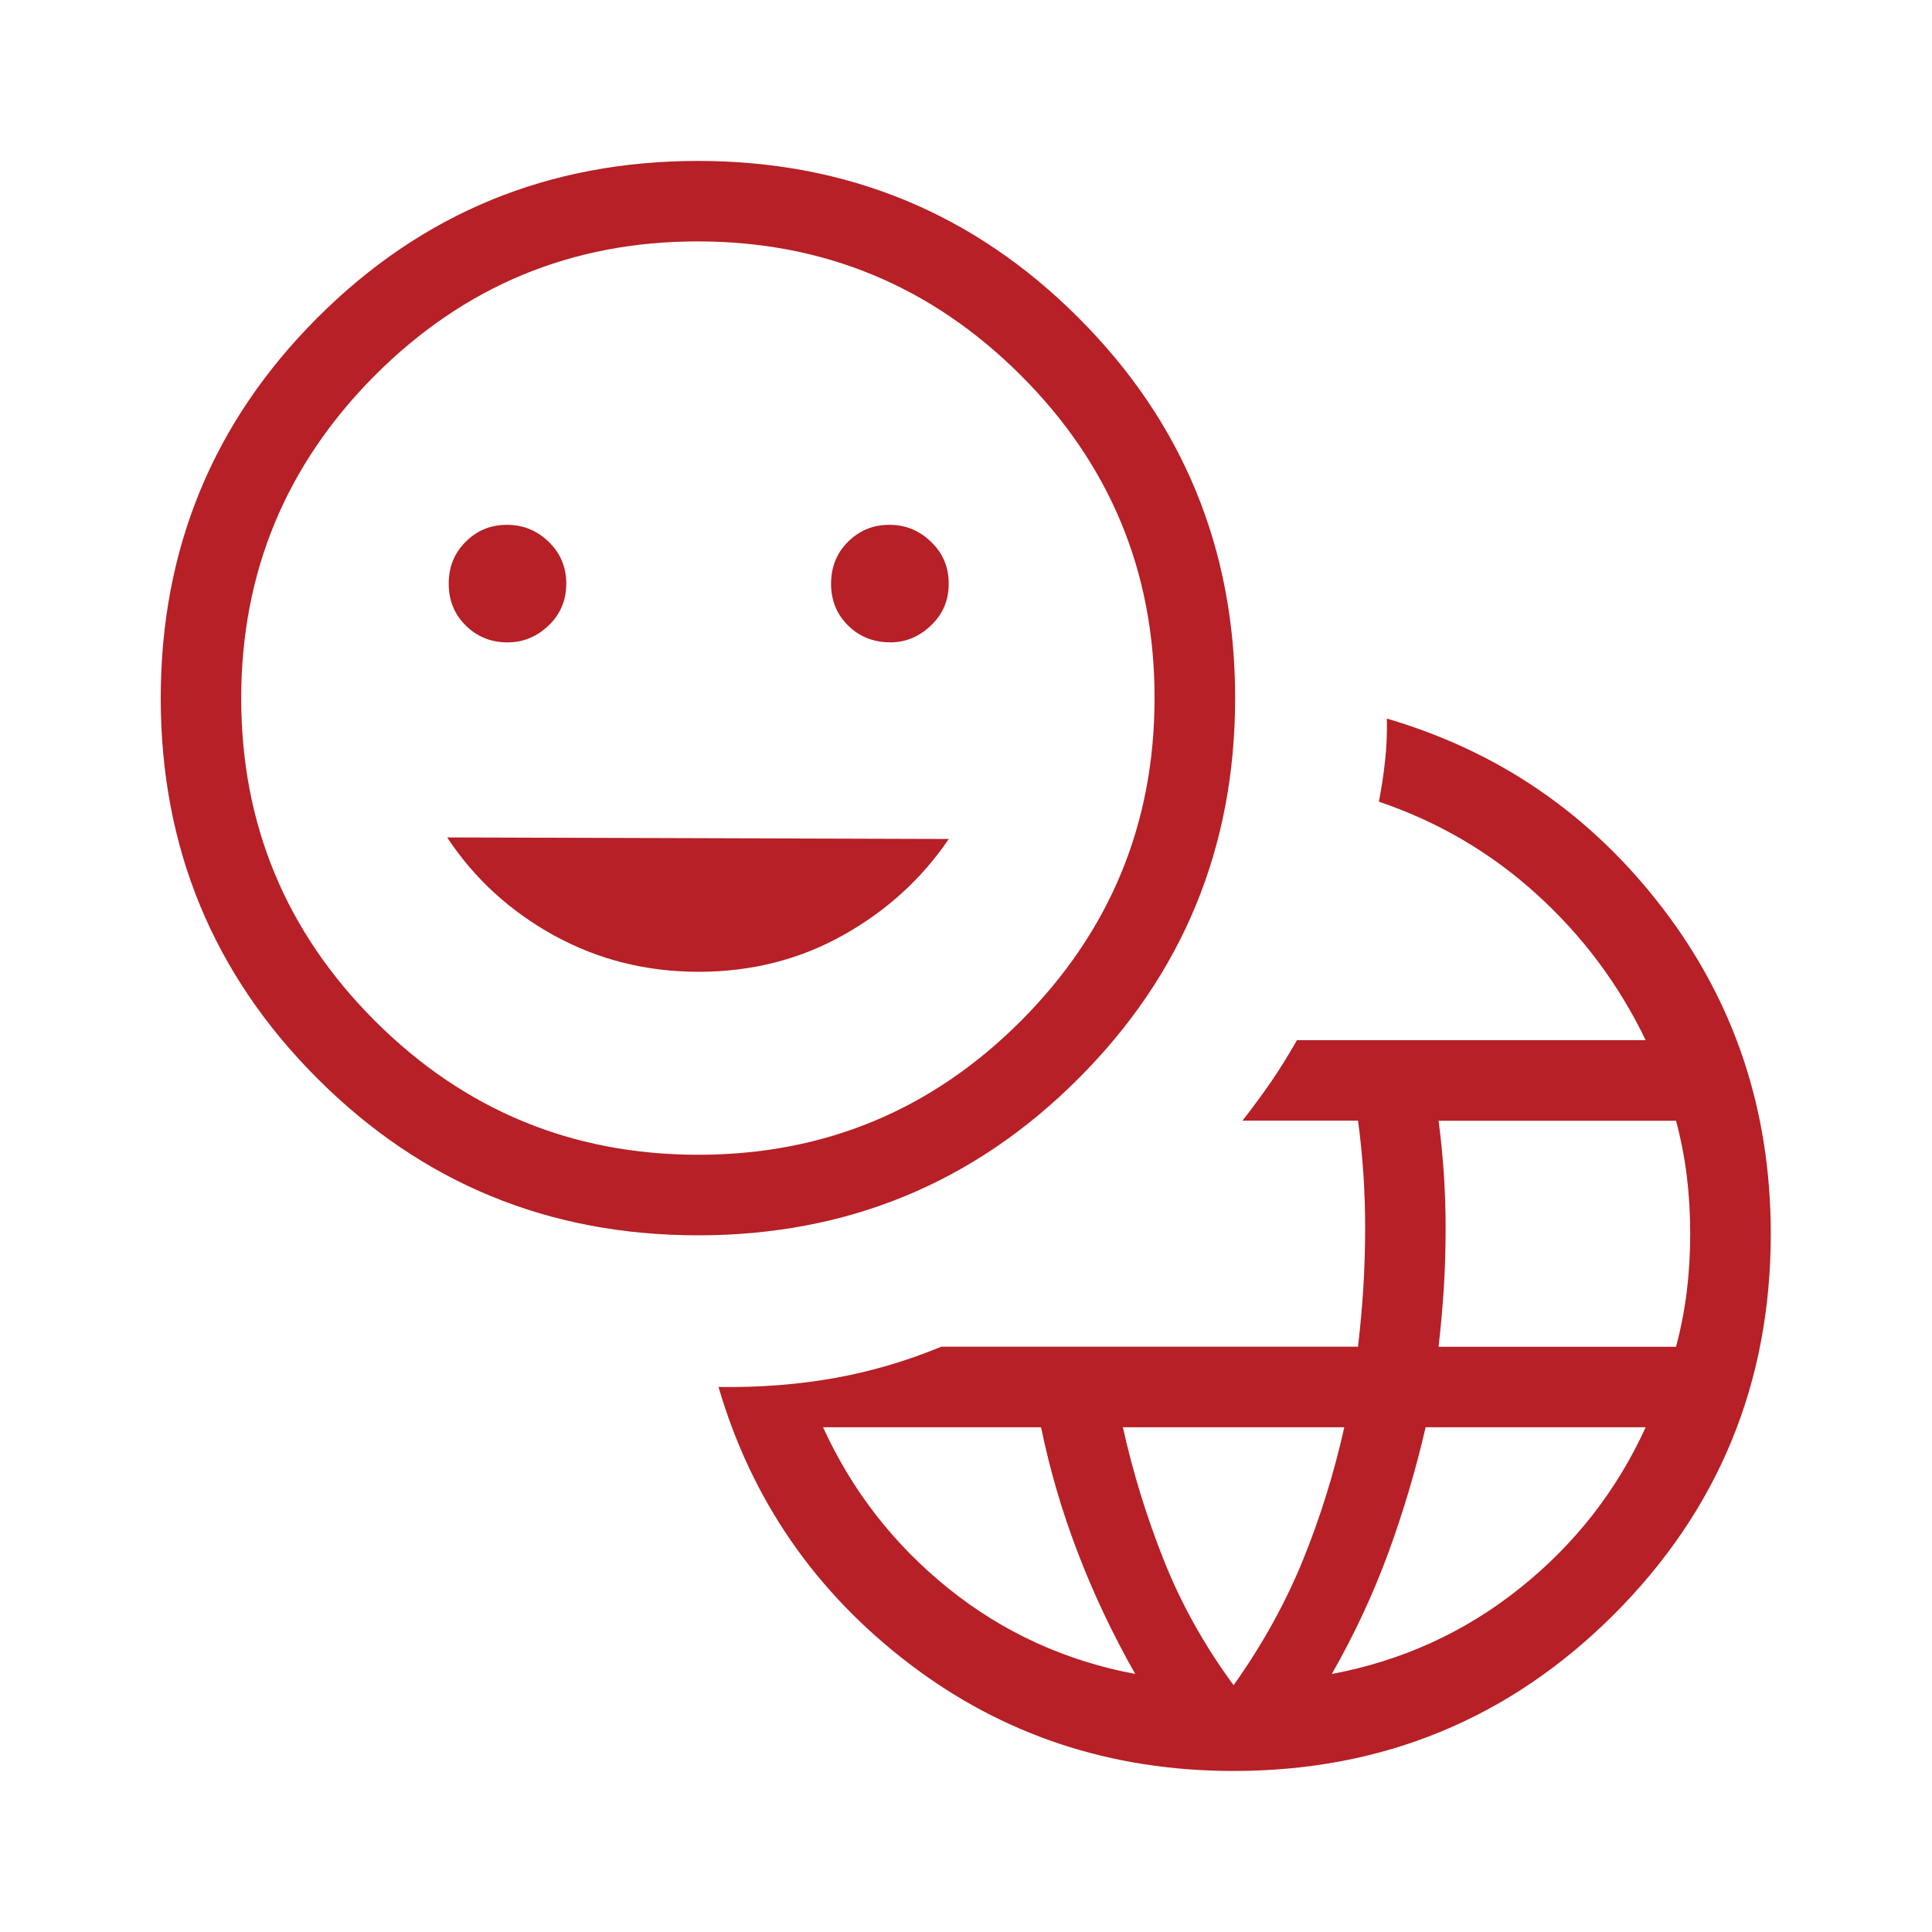 <svg width="20" height="20" viewBox="0 0 20 20" fill="none" xmlns="http://www.w3.org/2000/svg">
<path d="M12.77 18.333C11.499 18.333 10.377 17.961 9.406 17.218C8.434 16.474 7.778 15.521 7.438 14.358C7.86 14.364 8.26 14.333 8.636 14.266C9.011 14.199 9.381 14.091 9.744 13.941H14.058C14.083 13.729 14.101 13.522 14.114 13.32C14.126 13.118 14.132 12.912 14.132 12.7C14.132 12.527 14.126 12.346 14.114 12.156C14.101 11.966 14.083 11.781 14.058 11.601H12.862C12.966 11.468 13.064 11.335 13.156 11.202C13.247 11.069 13.337 10.924 13.426 10.768H17.036C16.758 10.191 16.382 9.687 15.907 9.257C15.434 8.827 14.889 8.507 14.274 8.299C14.301 8.16 14.323 8.019 14.338 7.877C14.354 7.735 14.36 7.589 14.357 7.439C15.519 7.779 16.472 8.434 17.215 9.406C17.959 10.379 18.331 11.501 18.331 12.772C18.331 14.316 17.79 15.629 16.709 16.711C15.627 17.792 14.314 18.333 12.77 18.333ZM11.752 17.329C11.516 16.913 11.317 16.492 11.156 16.069C10.993 15.644 10.867 15.213 10.777 14.775H8.52C8.82 15.432 9.252 15.987 9.816 16.442C10.38 16.896 11.025 17.192 11.752 17.329ZM12.77 17.445C13.064 17.032 13.303 16.602 13.486 16.155C13.668 15.707 13.811 15.247 13.916 14.775H11.624C11.729 15.247 11.871 15.707 12.049 16.154C12.227 16.602 12.467 17.033 12.77 17.445ZM13.787 17.329C14.515 17.192 15.164 16.896 15.732 16.442C16.301 15.988 16.736 15.432 17.036 14.775H14.758C14.657 15.213 14.529 15.644 14.374 16.069C14.219 16.492 14.024 16.913 13.787 17.329ZM14.892 13.942H17.35C17.399 13.76 17.436 13.571 17.461 13.375C17.485 13.179 17.497 12.978 17.497 12.772C17.497 12.566 17.485 12.365 17.461 12.168C17.436 11.972 17.399 11.784 17.35 11.602H14.892C14.916 11.781 14.934 11.966 14.947 12.156C14.959 12.345 14.965 12.529 14.965 12.709C14.965 12.919 14.959 13.125 14.947 13.326C14.934 13.526 14.916 13.731 14.892 13.942ZM7.226 12.788C5.681 12.788 4.368 12.247 3.287 11.166C2.205 10.085 1.664 8.772 1.664 7.228C1.664 5.683 2.205 4.37 3.286 3.289C4.367 2.207 5.68 1.666 7.224 1.666C8.769 1.666 10.082 2.207 11.163 3.288C12.245 4.369 12.786 5.682 12.786 7.226C12.786 8.77 12.245 10.084 11.164 11.165C10.083 12.247 8.77 12.788 7.226 12.788ZM7.228 11.954C8.533 11.954 9.646 11.492 10.569 10.568C11.491 9.643 11.952 8.529 11.952 7.224C11.952 5.919 11.49 4.806 10.566 3.884C9.641 2.961 8.526 2.499 7.222 2.499C5.917 2.499 4.804 2.962 3.881 3.886C2.959 4.812 2.497 5.926 2.497 7.23C2.497 8.534 2.96 9.648 3.884 10.571C4.809 11.493 5.924 11.954 7.228 11.954ZM5.253 6.65C5.415 6.65 5.557 6.592 5.679 6.475C5.801 6.359 5.862 6.214 5.862 6.042C5.862 5.87 5.801 5.725 5.679 5.608C5.557 5.49 5.412 5.432 5.246 5.433C5.079 5.433 4.937 5.492 4.821 5.608C4.704 5.724 4.645 5.868 4.645 6.041C4.645 6.214 4.703 6.358 4.82 6.474C4.937 6.59 5.081 6.65 5.253 6.65ZM7.233 10.06C7.777 10.06 8.275 9.934 8.726 9.682C9.177 9.43 9.542 9.097 9.822 8.685L4.629 8.669C4.908 9.092 5.276 9.43 5.732 9.682C6.189 9.934 6.69 10.06 7.233 10.06ZM9.212 6.65C9.374 6.65 9.515 6.592 9.637 6.475C9.76 6.359 9.821 6.214 9.821 6.042C9.821 5.87 9.76 5.725 9.637 5.608C9.515 5.49 9.371 5.432 9.204 5.433C9.037 5.433 8.896 5.492 8.779 5.608C8.662 5.724 8.604 5.868 8.603 6.041C8.603 6.214 8.661 6.358 8.778 6.474C8.895 6.59 9.04 6.649 9.212 6.649" fill="#B62026"/>
</svg>

